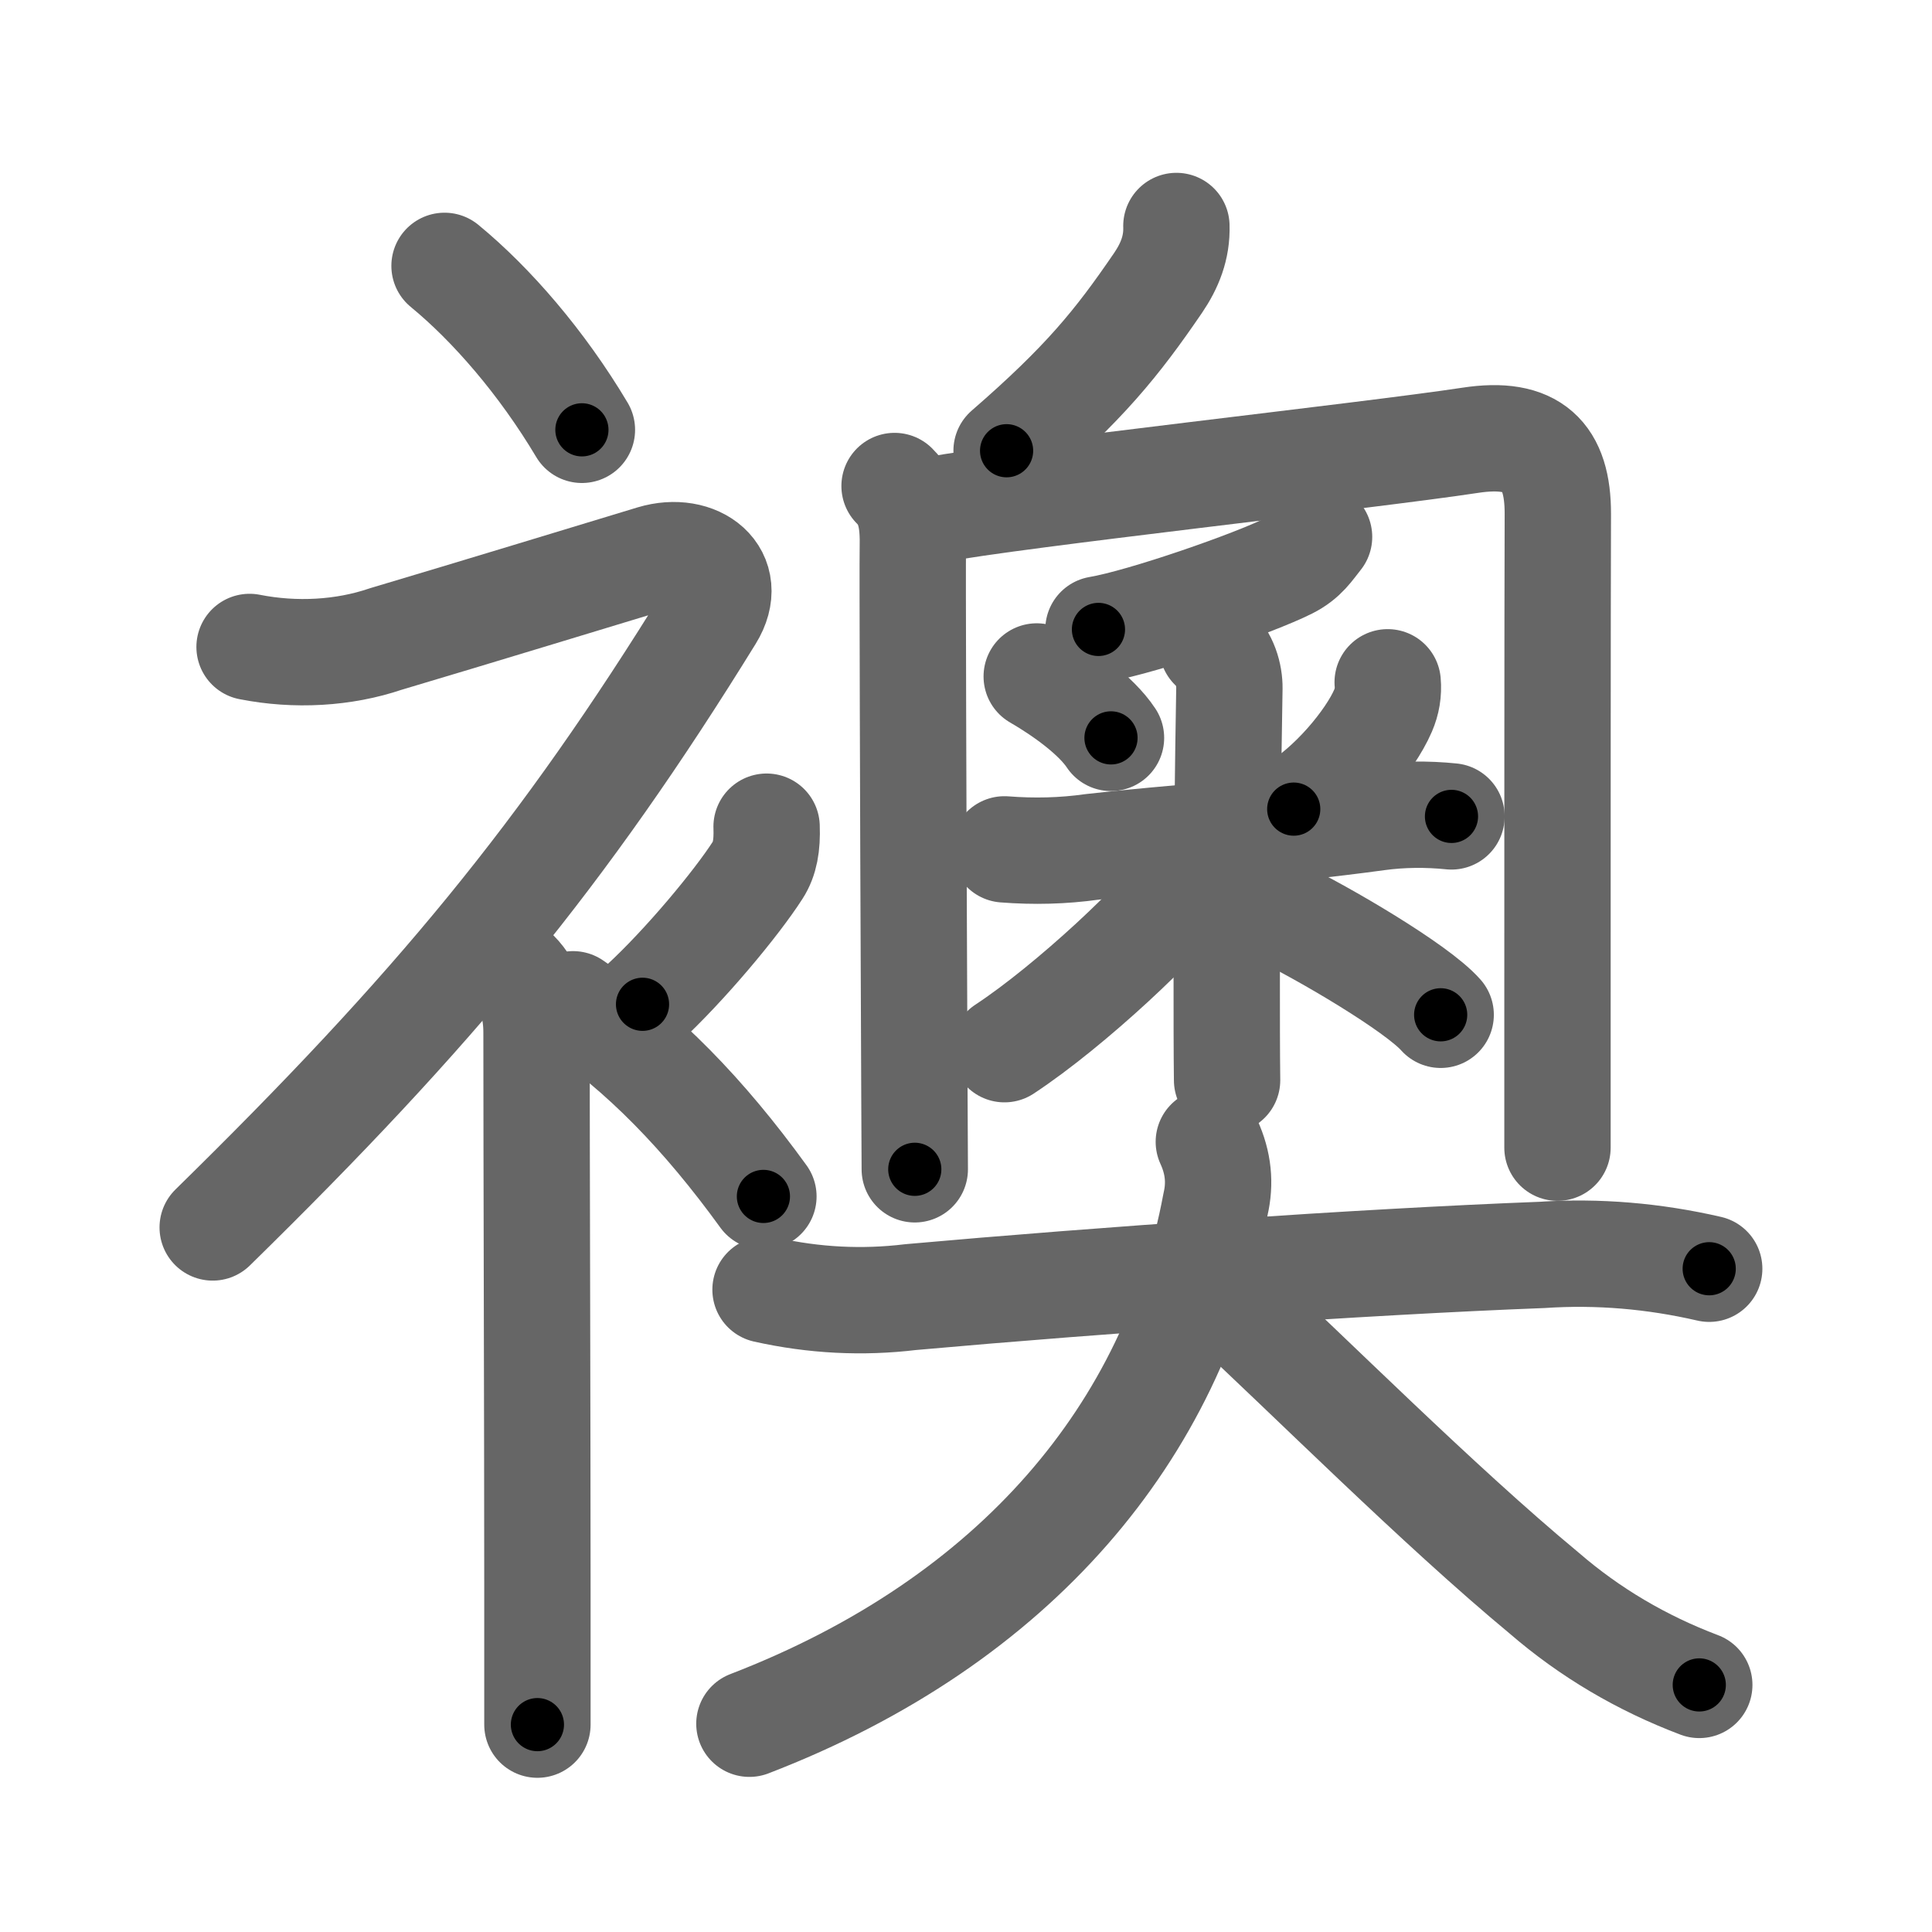 <svg xmlns="http://www.w3.org/2000/svg" width="109" height="109" viewBox="0 0 109 109" id="8956"><g fill="none" stroke="#666" stroke-width="6" stroke-linecap="round" stroke-linejoin="round"><g><g><path d="M25.08,15c2.65,2.18,5.48,5.44,7.75,9.25" /><path d="M14.08,36.5c2.58,0.51,5.31,0.36,7.69-0.45c4.58-1.36,12.65-3.82,15.06-4.55c2.5-0.75,4.67,0.95,3.25,3.25C31.75,48.25,24.5,57,12,69.25" /><path d="M29.11,54.9c0.87,0.87,1.16,2.1,1.16,3.35c0,7.17,0.05,21.74,0.05,31.51c0,3.21,0,5.88,0,7.54" /><path d="M43.25,46.64c0.04,1.06-0.1,1.83-0.5,2.45c-1.2,1.87-4.1,5.36-6.5,7.57" /><path d="M32.33,56.66c3.93,2.65,7.38,6.2,10.74,10.84" /></g><g><g><path d="M66.37,12.75c0.04,1.22-0.38,2.25-1.04,3.22c-2.33,3.41-4.13,5.63-8.54,9.46" /><g><path d="M50.47,27.42c0.87,0.87,1.07,1.92,1.03,3.54c-0.02,0.84,0.02,14.86,0.07,25.91c0.01,3.5,0.03,6.71,0.04,9.1" /><path d="M52.75,28.76c4.4-0.85,24.49-3.05,30.2-3.92c3.53-0.54,4.95,0.87,4.94,4.16c-0.02,5.72-0.02,20.47-0.02,29.25c0,3.21,0,5.62,0,6.5" /></g><g><path d="M 74.419,30.29 c -0.491,0.608 -0.812,1.178 -1.738,1.645 -1.876,0.946 -8.123,3.136 -10.708,3.576" /><path d="M 58.49,38.165 c 1.52,0.88 3.348,2.195 4.19,3.465" /><path d="M 78.29,38.494 c 0.05,0.56 -0.04,1.09 -0.26,1.6 -0.73,1.699 -2.921,4.337 -5.04,5.555" /><path d="M56.67,47.92c1.66,0.13,3.31,0.09,4.94-0.14c4.36-0.5,10.26-0.86,16.09-1.66c1.38-0.19,2.82-0.2,4.19-0.06" /><path d="M 68.4,36.504 c 0.71,0.62 0.97,1.6 0.96,2.33 -0.07,4.16 -0.15,9.609 -0.15,16.299 0,2.19 0,4.2 0.02,5.81" /><path d="M 67.43,47.678 c 0.01,0.85 -0.06,1.528 -0.5,2.19 -1.252,1.885 -6.501,6.851 -10.26,9.325" /><path d="M 72.17,51.438 c 2.482,1.195 7.747,4.276 9.11,5.815" /></g></g><g><path d="M43.19,72.76c2.73,0.61,5.46,0.75,8.19,0.42C62.12,72.22,76.79,71.19,87,70.8c3.16-0.21,6.31,0.06,9.43,0.78" /><path d="M68.2,64.42c0.55,1.2,0.65,2.34,0.38,3.51c-2.37,12.73-11.19,23.5-26.3,29.32" /><path d="M69.25,73.36c4.47,4.12,11.93,11.6,17.87,16.52c2.58,2.23,5.5,3.95,8.75,5.18" /></g></g></g></g><g fill="none" stroke="#000" stroke-width="3" stroke-linecap="round" stroke-linejoin="round"><path d="M25.08,15c2.65,2.18,5.48,5.44,7.75,9.25" stroke-dasharray="12.125" stroke-dashoffset="12.125"><animate attributeName="stroke-dashoffset" values="12.125;12.125;0" dur="0.121s" fill="freeze" begin="0s;8956.click" /></path><path d="M14.08,36.5c2.58,0.51,5.31,0.36,7.69-0.45c4.58-1.36,12.65-3.82,15.06-4.55c2.5-0.75,4.67,0.95,3.25,3.25C31.75,48.25,24.5,57,12,69.25" stroke-dasharray="74.439" stroke-dashoffset="74.439"><animate attributeName="stroke-dashoffset" values="74.439" fill="freeze" begin="8956.click" /><animate attributeName="stroke-dashoffset" values="74.439;74.439;0" keyTimes="0;0.178;1" dur="0.681s" fill="freeze" begin="0s;8956.click" /></path><path d="M29.11,54.9c0.87,0.87,1.16,2.1,1.16,3.35c0,7.17,0.05,21.74,0.05,31.51c0,3.21,0,5.88,0,7.54" stroke-dasharray="42.691" stroke-dashoffset="42.691"><animate attributeName="stroke-dashoffset" values="42.691" fill="freeze" begin="8956.click" /><animate attributeName="stroke-dashoffset" values="42.691;42.691;0" keyTimes="0;0.615;1" dur="1.108s" fill="freeze" begin="0s;8956.click" /></path><path d="M43.25,46.64c0.04,1.06-0.1,1.83-0.5,2.45c-1.2,1.87-4.1,5.36-6.5,7.57" stroke-dasharray="12.539" stroke-dashoffset="12.539"><animate attributeName="stroke-dashoffset" values="12.539" fill="freeze" begin="8956.click" /><animate attributeName="stroke-dashoffset" values="12.539;12.539;0" keyTimes="0;0.899;1" dur="1.233s" fill="freeze" begin="0s;8956.click" /></path><path d="M32.33,56.66c3.93,2.65,7.38,6.2,10.74,10.84" stroke-dasharray="15.34" stroke-dashoffset="15.34"><animate attributeName="stroke-dashoffset" values="15.34" fill="freeze" begin="8956.click" /><animate attributeName="stroke-dashoffset" values="15.34;15.34;0" keyTimes="0;0.89;1" dur="1.386s" fill="freeze" begin="0s;8956.click" /></path><path d="M66.37,12.75c0.04,1.22-0.38,2.25-1.04,3.22c-2.33,3.41-4.13,5.63-8.54,9.46" stroke-dasharray="16.234" stroke-dashoffset="16.234"><animate attributeName="stroke-dashoffset" values="16.234" fill="freeze" begin="8956.click" /><animate attributeName="stroke-dashoffset" values="16.234;16.234;0" keyTimes="0;0.895;1" dur="1.548s" fill="freeze" begin="0s;8956.click" /></path><path d="M50.47,27.42c0.87,0.87,1.07,1.92,1.03,3.54c-0.02,0.84,0.02,14.86,0.07,25.91c0.01,3.5,0.03,6.71,0.04,9.1" stroke-dasharray="38.815" stroke-dashoffset="38.815"><animate attributeName="stroke-dashoffset" values="38.815" fill="freeze" begin="8956.click" /><animate attributeName="stroke-dashoffset" values="38.815;38.815;0" keyTimes="0;0.8;1" dur="1.936s" fill="freeze" begin="0s;8956.click" /></path><path d="M52.75,28.76c4.4-0.85,24.49-3.05,30.2-3.92c3.53-0.54,4.95,0.87,4.94,4.16c-0.02,5.72-0.02,20.47-0.02,29.25c0,3.21,0,5.62,0,6.5" stroke-dasharray="73.993" stroke-dashoffset="73.993"><animate attributeName="stroke-dashoffset" values="73.993" fill="freeze" begin="8956.click" /><animate attributeName="stroke-dashoffset" values="73.993;73.993;0" keyTimes="0;0.777;1" dur="2.492s" fill="freeze" begin="0s;8956.click" /></path><path d="M 74.419,30.29 c -0.491,0.608 -0.812,1.178 -1.738,1.645 -1.876,0.946 -8.123,3.136 -10.708,3.576" stroke-dasharray="13.73" stroke-dashoffset="13.73"><animate attributeName="stroke-dashoffset" values="13.73" fill="freeze" begin="8956.click" /><animate attributeName="stroke-dashoffset" values="13.73;13.73;0" keyTimes="0;0.948;1" dur="2.629s" fill="freeze" begin="0s;8956.click" /></path><path d="M 58.49,38.165 c 1.52,0.88 3.348,2.195 4.19,3.465" stroke-dasharray="5.478" stroke-dashoffset="5.478"><animate attributeName="stroke-dashoffset" values="5.478" fill="freeze" begin="8956.click" /><animate attributeName="stroke-dashoffset" values="5.478;5.478;0" keyTimes="0;0.98;1" dur="2.684s" fill="freeze" begin="0s;8956.click" /></path><path d="M 78.29,38.494 c 0.05,0.56 -0.04,1.09 -0.26,1.6 -0.73,1.699 -2.921,4.337 -5.04,5.555" stroke-dasharray="9.238" stroke-dashoffset="9.238"><animate attributeName="stroke-dashoffset" values="9.238" fill="freeze" begin="8956.click" /><animate attributeName="stroke-dashoffset" values="9.238;9.238;0" keyTimes="0;0.967;1" dur="2.776s" fill="freeze" begin="0s;8956.click" /></path><path d="M56.67,47.92c1.66,0.13,3.31,0.09,4.94-0.14c4.36-0.5,10.26-0.86,16.09-1.66c1.38-0.19,2.82-0.2,4.19-0.06" stroke-dasharray="25.33" stroke-dashoffset="25.33"><animate attributeName="stroke-dashoffset" values="25.33" fill="freeze" begin="8956.click" /><animate attributeName="stroke-dashoffset" values="25.33;25.33;0" keyTimes="0;0.916;1" dur="3.029s" fill="freeze" begin="0s;8956.click" /></path><path d="M 68.4,36.504 c 0.71,0.62 0.97,1.6 0.96,2.33 -0.07,4.16 -0.15,9.609 -0.15,16.299 0,2.19 0,4.2 0.02,5.81" stroke-dasharray="24.708" stroke-dashoffset="24.708"><animate attributeName="stroke-dashoffset" values="24.708" fill="freeze" begin="8956.click" /><animate attributeName="stroke-dashoffset" values="24.708;24.708;0" keyTimes="0;0.925;1" dur="3.276s" fill="freeze" begin="0s;8956.click" /></path><path d="M 67.43,47.678 c 0.01,0.85 -0.06,1.528 -0.5,2.19 -1.252,1.885 -6.501,6.851 -10.26,9.325" stroke-dasharray="16.2" stroke-dashoffset="16.2"><animate attributeName="stroke-dashoffset" values="16.2" fill="freeze" begin="8956.click" /><animate attributeName="stroke-dashoffset" values="16.2;16.2;0" keyTimes="0;0.953;1" dur="3.438s" fill="freeze" begin="0s;8956.click" /></path><path d="M 72.17,51.438 c 2.482,1.195 7.747,4.276 9.11,5.815" stroke-dasharray="10.844" stroke-dashoffset="10.844"><animate attributeName="stroke-dashoffset" values="10.844" fill="freeze" begin="8956.click" /><animate attributeName="stroke-dashoffset" values="10.844;10.844;0" keyTimes="0;0.97;1" dur="3.546s" fill="freeze" begin="0s;8956.click" /></path><path d="M43.19,72.76c2.73,0.61,5.46,0.75,8.19,0.42C62.12,72.22,76.79,71.19,87,70.8c3.16-0.21,6.31,0.06,9.43,0.78" stroke-dasharray="53.441" stroke-dashoffset="53.441"><animate attributeName="stroke-dashoffset" values="53.441" fill="freeze" begin="8956.click" /><animate attributeName="stroke-dashoffset" values="53.441;53.441;0" keyTimes="0;0.869;1" dur="4.08s" fill="freeze" begin="0s;8956.click" /></path><path d="M68.2,64.42c0.55,1.2,0.65,2.34,0.38,3.51c-2.37,12.73-11.19,23.5-26.3,29.32" stroke-dasharray="44.835" stroke-dashoffset="44.835"><animate attributeName="stroke-dashoffset" values="44.835" fill="freeze" begin="8956.click" /><animate attributeName="stroke-dashoffset" values="44.835;44.835;0" keyTimes="0;0.901;1" dur="4.528s" fill="freeze" begin="0s;8956.click" /></path><path d="M69.25,73.36c4.47,4.12,11.93,11.6,17.87,16.52c2.58,2.23,5.5,3.95,8.75,5.18" stroke-dasharray="34.563" stroke-dashoffset="34.563"><animate attributeName="stroke-dashoffset" values="34.563" fill="freeze" begin="8956.click" /><animate attributeName="stroke-dashoffset" values="34.563;34.563;0" keyTimes="0;0.929;1" dur="4.874s" fill="freeze" begin="0s;8956.click" /></path></g></svg>